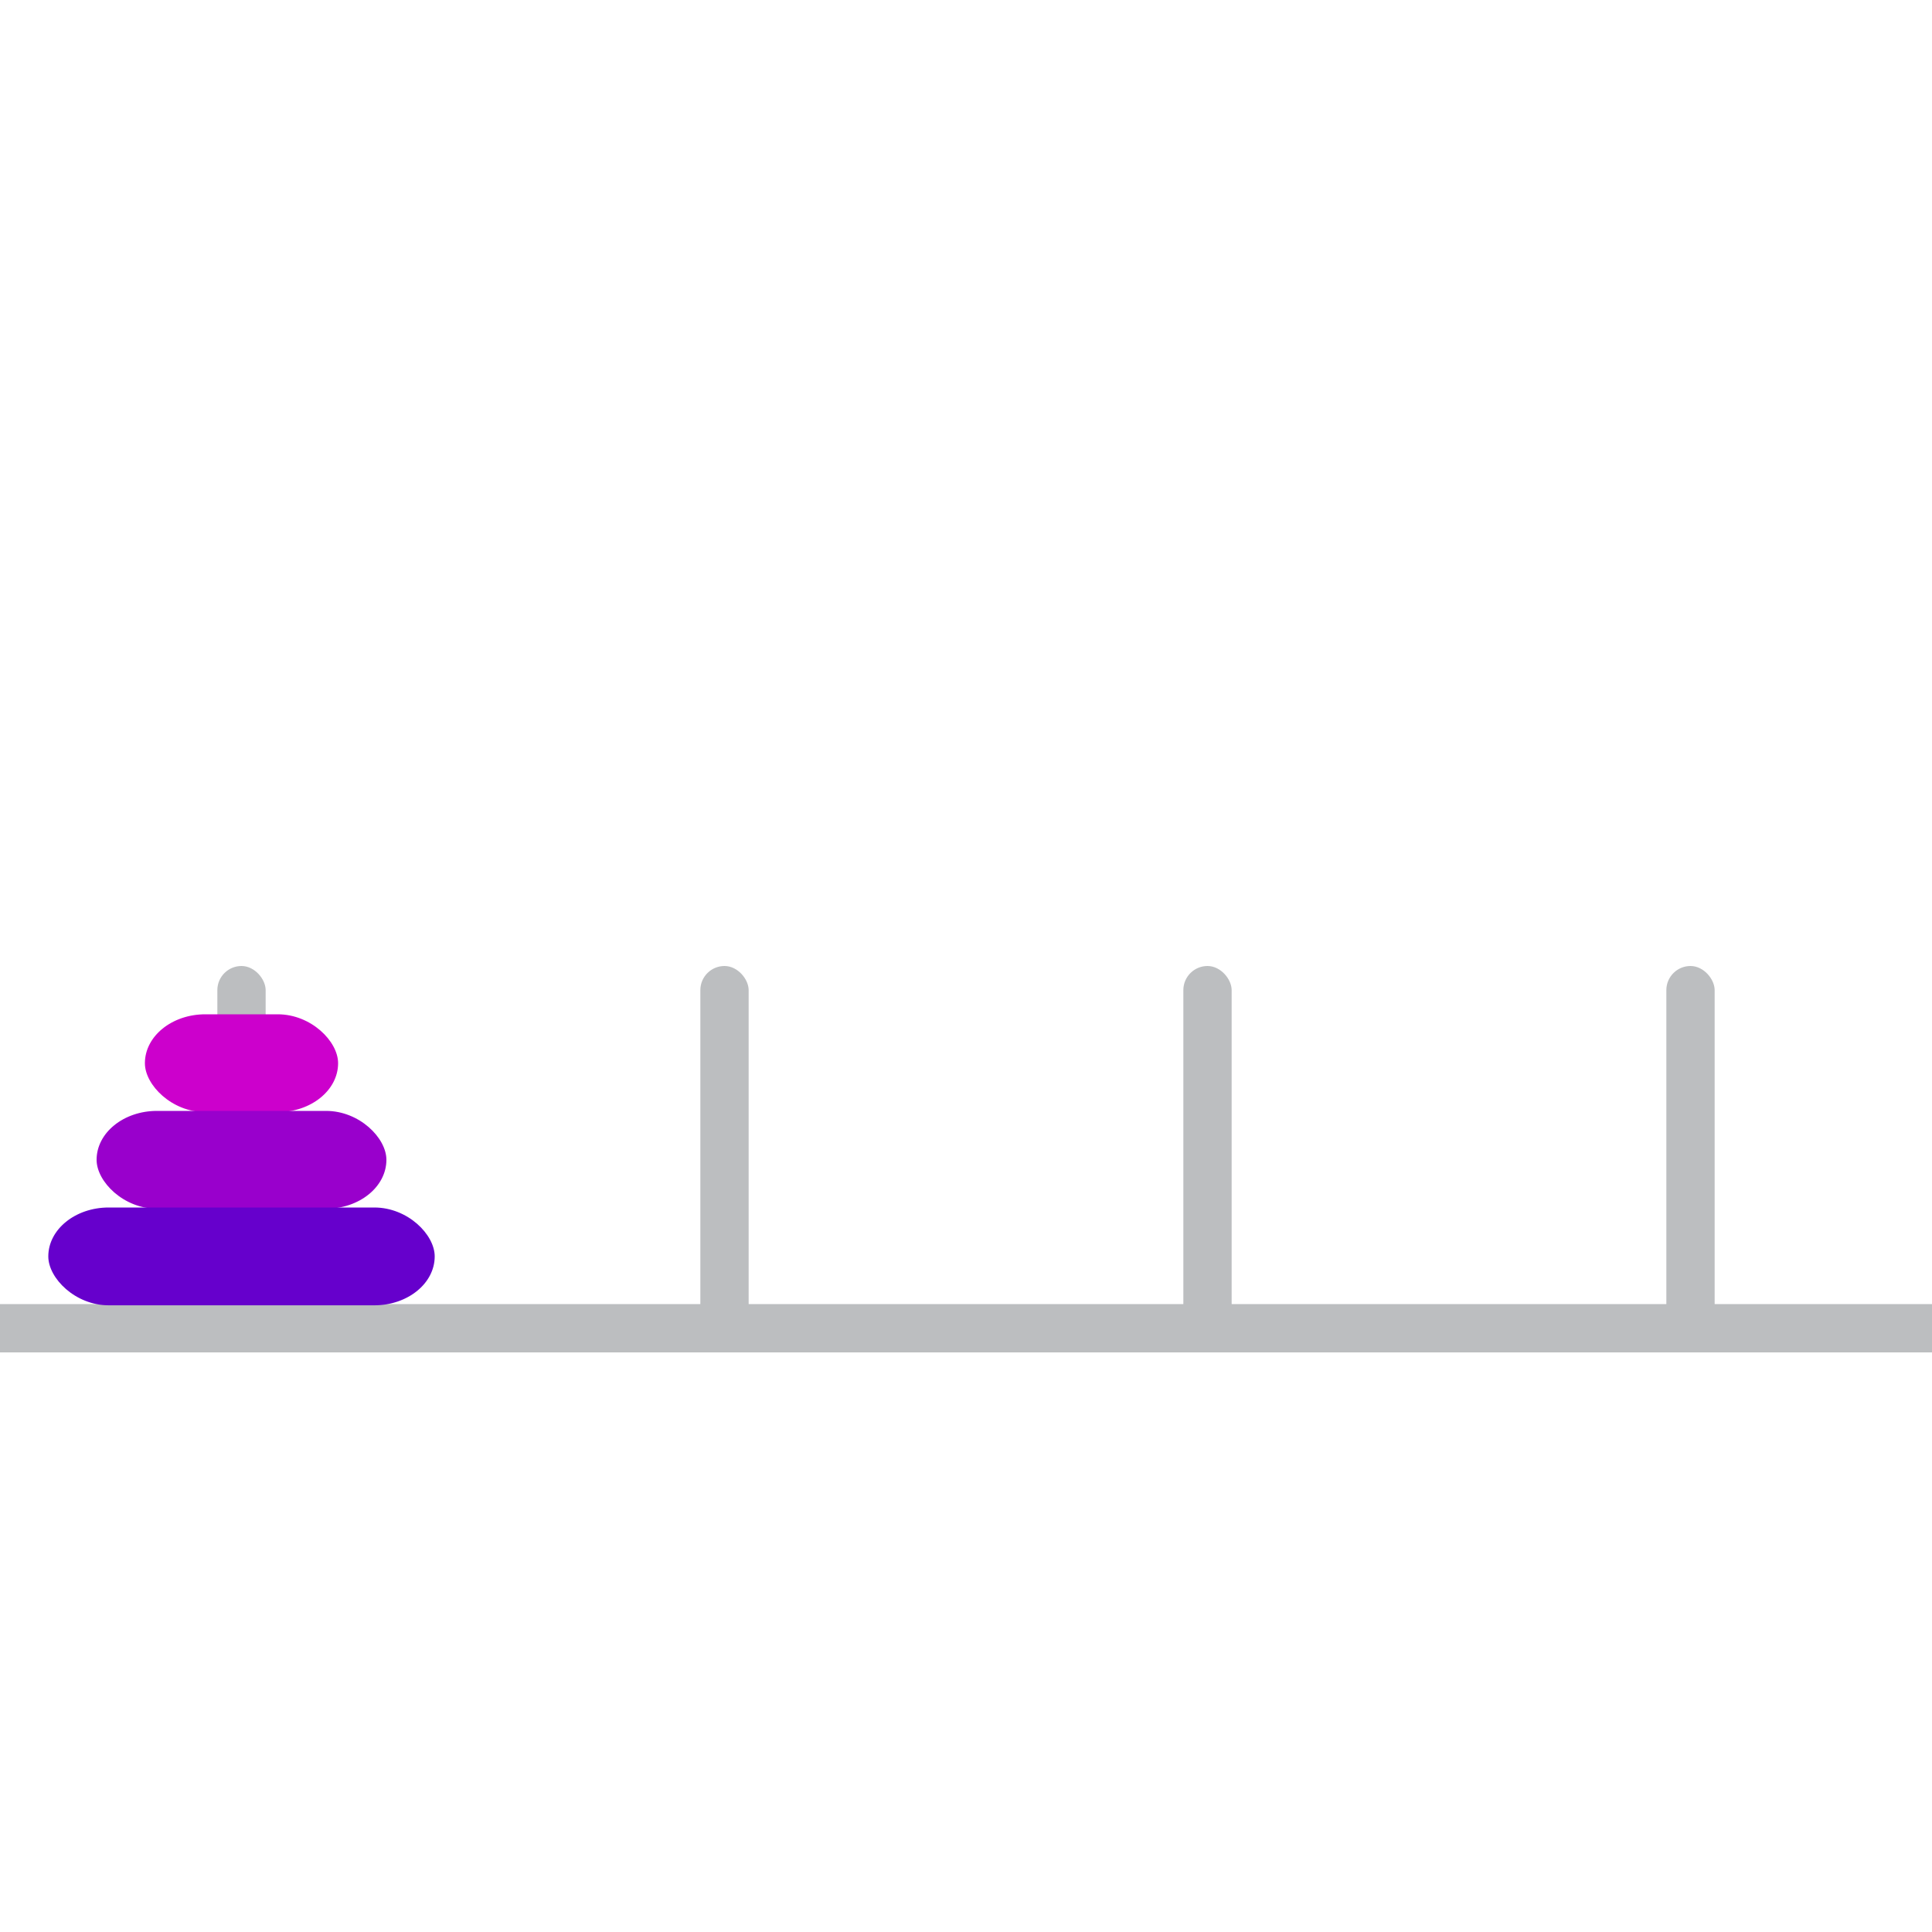 <?xml version="1.0" encoding="utf-8"?><svg viewBox="0 -40 80 80" xmlns="http://www.w3.org/2000/svg"><g fill="#bcbec0" ><rect x="0" y="14" width="80" height="2"/><rect x="9" y="0" width="2" height="16" rx="1"/><rect x="29" y="0" width="2" height="16" rx="1"/><rect x="49" y="0" width="2" height="16" rx="1"/><rect x="69" y="0" width="2" height="16" rx="1"/></g><rect x="6" y="2" width="8" height="4.05" rx="2.5" fill="#C0C"/><rect x="4" y="6" width="12" height="4.05" rx="2.5" fill="#90C"/><rect x="2" y="10" width="16" height="4.05" rx="2.5" fill="#60C" /></svg>